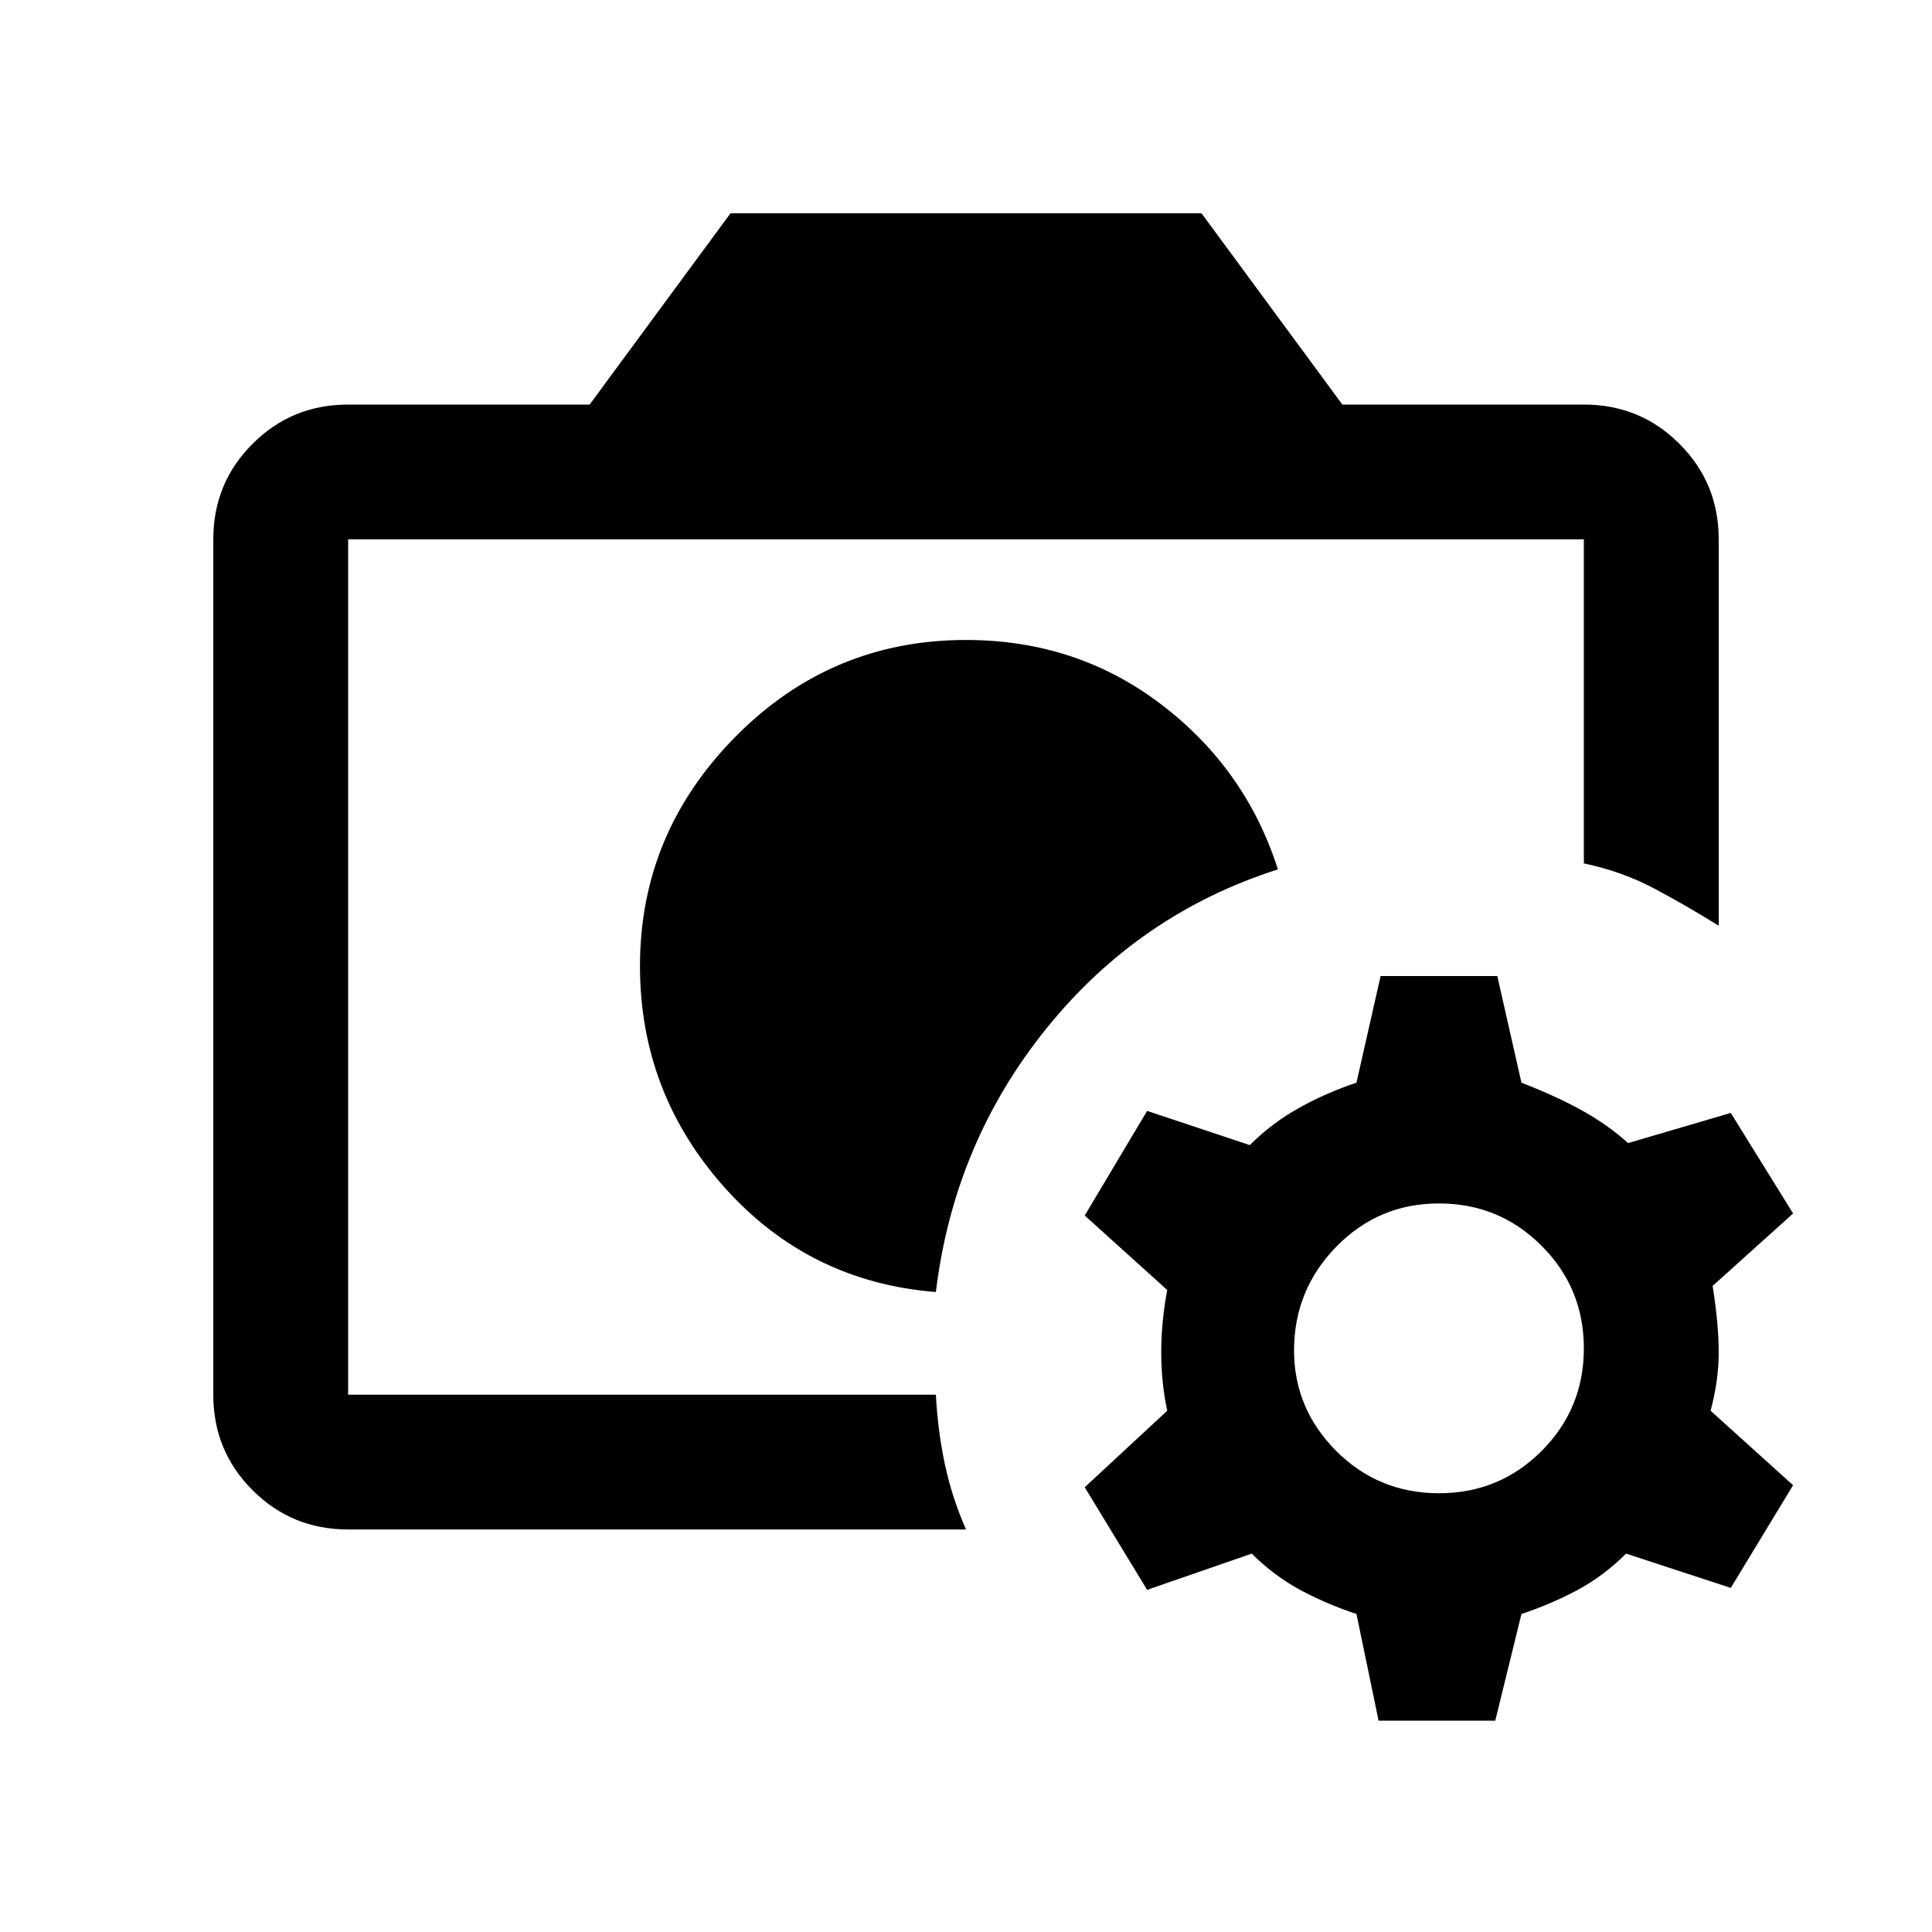 <svg xmlns="http://www.w3.org/2000/svg" height="20" width="20"><path d="M10 10.021Zm-.312 3.354q.187-1.542 1.145-2.729.959-1.188 2.396-1.646-.333-1.042-1.208-1.708-.875-.667-2.021-.667-1.396 0-2.385 1-.99 1-.99 2.375 0 1.312.875 2.292.875.979 2.188 1.083Zm-6.084 1.063V5.583v3.355-.23 5.73Zm0 1.395q-.583 0-.989-.406-.407-.406-.407-.989V5.583q0-.583.407-.989.406-.406.989-.406h2.5l1.458-1.98h4.876l1.458 1.98h2.5q.583 0 .989.406.407.406.407.989v4q-.334-.208-.667-.385-.333-.177-.729-.26V5.583H3.604v8.855h6.084q.02.374.093.718t.219.677Zm10.667 1.979-.229-1.104q-.313-.104-.584-.25-.27-.146-.5-.375l-1.083.375-.646-1.062.854-.792q-.062-.292-.062-.604t.062-.646l-.854-.771.646-1.083 1.063.354q.229-.229.51-.385.281-.157.594-.261l.25-1.104H15.5l.25 1.104q.375.146.635.292.261.146.469.333l1.063-.312.645 1.041-.833.75q.063.396.063.688 0 .292-.084.604l.854.771-.645 1.063-1.084-.355q-.229.229-.5.375t-.583.25l-.271 1.104Zm.625-2.354q.625 0 1.062-.437.438-.438.438-1.063t-.438-1.062q-.437-.438-1.062-.438t-1.063.448q-.437.448-.437 1.073 0 .604.437 1.042.438.437 1.063.437Z"/></svg>